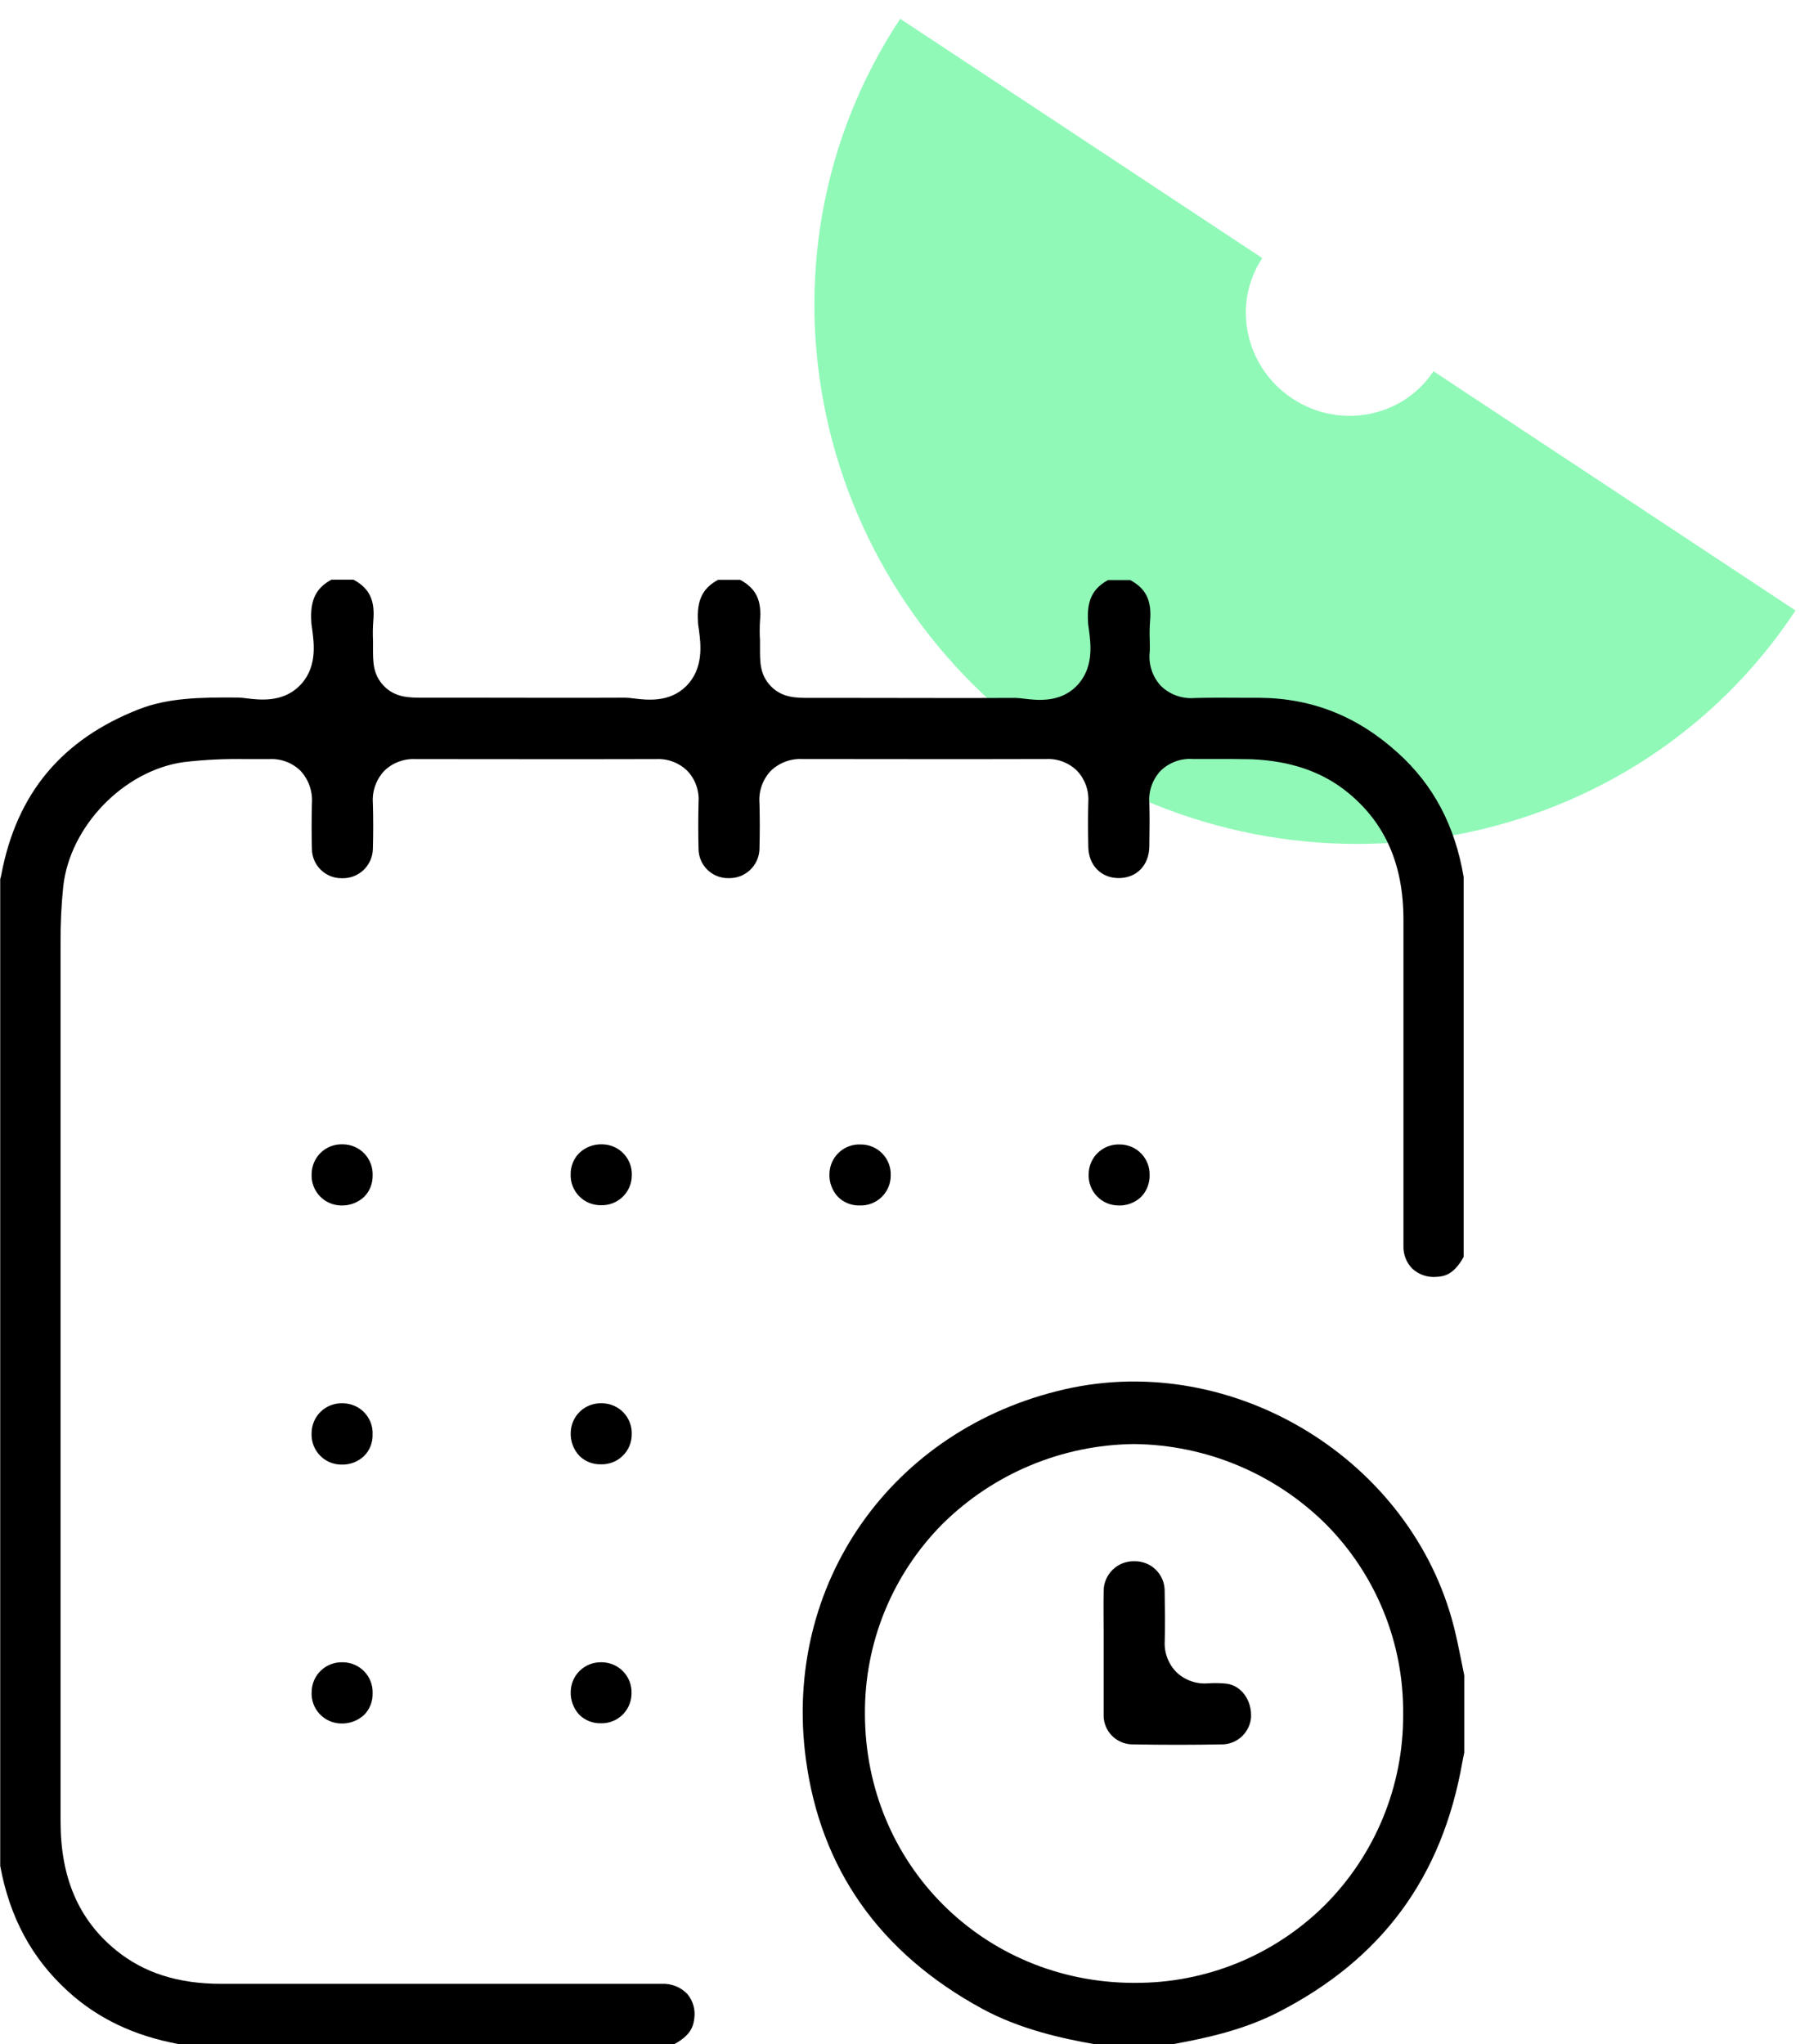 <svg width="59" height="67" viewBox="0 0 59 67" fill="none" xmlns="http://www.w3.org/2000/svg">
<path d="M42.362 13.065C40.812 12.04 40.37 9.98 41.374 8.46L29.507 0.616C24.256 8.56 26.569 19.342 34.673 24.698C42.777 30.054 53.603 27.956 58.853 20.012L46.986 12.169C45.983 13.686 43.91 14.088 42.362 13.065Z" fill="#90F9B8"/>
<g clip-path="url(#clip0_102_8)">
<path d="M45.837 24.694C44.506 23.481 43.014 22.886 41.275 22.873H40.866C40.305 22.873 39.725 22.863 39.167 22.88C38.962 22.898 38.756 22.871 38.562 22.802C38.369 22.733 38.193 22.622 38.046 22.478C37.909 22.328 37.806 22.15 37.744 21.957C37.682 21.764 37.662 21.559 37.686 21.358C37.693 21.248 37.686 21.119 37.686 20.983C37.678 20.777 37.681 20.57 37.696 20.364C37.755 19.689 37.57 19.296 37.044 19.013H36.322C35.805 19.293 35.621 19.692 35.663 20.383C35.663 20.454 35.68 20.546 35.693 20.645C35.756 21.121 35.861 21.916 35.273 22.502C34.726 23.04 33.999 22.954 33.565 22.902C33.468 22.888 33.37 22.88 33.272 22.877C31.562 22.886 29.826 22.877 28.147 22.877H26.546C26.1 22.877 25.639 22.877 25.268 22.494C24.897 22.11 24.911 21.678 24.911 21.213C24.911 21.14 24.911 21.066 24.911 20.993C24.898 20.78 24.898 20.565 24.911 20.352C24.97 19.681 24.786 19.289 24.26 19.006H23.537C23.02 19.286 22.837 19.685 22.878 20.376C22.878 20.447 22.895 20.539 22.908 20.637C22.971 21.112 23.076 21.909 22.488 22.495C21.941 23.033 21.214 22.947 20.78 22.895C20.683 22.881 20.585 22.873 20.487 22.87C18.806 22.879 17.096 22.87 15.445 22.87H13.862C13.416 22.87 12.956 22.87 12.584 22.486C12.213 22.103 12.227 21.68 12.226 21.215C12.226 21.142 12.226 21.075 12.226 20.996C12.216 20.78 12.219 20.563 12.236 20.348C12.296 19.677 12.112 19.284 11.586 19.001H10.863C10.346 19.282 10.162 19.682 10.204 20.374C10.204 20.446 10.221 20.538 10.234 20.635C10.297 21.114 10.405 21.916 9.798 22.5C9.248 23.03 8.518 22.943 8.082 22.891C7.985 22.877 7.887 22.868 7.789 22.865C6.537 22.855 5.505 22.877 4.554 23.248C2.024 24.239 0.55 26.008 0.046 28.655C0.036 28.71 0.023 28.764 0.007 28.817V61.162C0.318 62.851 1.043 64.194 2.223 65.269C3.203 66.164 4.393 66.731 5.847 67.001H22.11C22.621 66.721 22.724 66.441 22.754 66.183C22.778 66.038 22.77 65.889 22.731 65.747C22.692 65.605 22.623 65.473 22.528 65.36C22.42 65.248 22.289 65.16 22.144 65.103C21.999 65.046 21.843 65.02 21.688 65.028C19.396 65.028 17.105 65.028 14.813 65.028C12.291 65.028 9.77 65.028 7.249 65.028C5.838 65.028 4.712 64.668 3.806 63.929C2.576 62.929 1.985 61.548 1.985 59.709V53.478C1.985 45.958 1.985 38.438 1.985 30.918C1.98 30.297 2.009 29.677 2.073 29.06C2.289 27.081 4.062 25.252 6.025 24.981C6.704 24.901 7.387 24.869 8.071 24.883C8.319 24.883 8.566 24.883 8.813 24.883C9.002 24.871 9.192 24.898 9.37 24.963C9.547 25.028 9.71 25.13 9.846 25.261C9.979 25.404 10.082 25.574 10.147 25.758C10.212 25.943 10.238 26.139 10.224 26.334C10.211 26.846 10.211 27.353 10.224 27.843C10.23 28.098 10.336 28.34 10.52 28.517C10.704 28.694 10.95 28.791 11.204 28.787H11.212C11.471 28.795 11.724 28.7 11.913 28.521C12.102 28.343 12.213 28.097 12.222 27.837C12.236 27.328 12.236 26.819 12.222 26.329C12.207 26.137 12.232 25.944 12.296 25.762C12.359 25.581 12.459 25.414 12.59 25.273C12.724 25.141 12.884 25.038 13.06 24.971C13.236 24.904 13.423 24.873 13.611 24.882H13.618C15.999 24.882 18.577 24.89 21.516 24.882C21.702 24.873 21.889 24.903 22.064 24.97C22.238 25.037 22.398 25.139 22.531 25.27C22.659 25.404 22.757 25.564 22.82 25.739C22.883 25.913 22.909 26.099 22.897 26.284C22.884 26.836 22.884 27.346 22.897 27.844C22.9 27.971 22.928 28.096 22.979 28.212C23.03 28.327 23.104 28.432 23.196 28.519C23.288 28.606 23.395 28.675 23.514 28.72C23.632 28.766 23.758 28.788 23.884 28.784C24.013 28.788 24.141 28.766 24.262 28.721C24.382 28.675 24.492 28.605 24.586 28.517C24.68 28.429 24.755 28.323 24.808 28.205C24.86 28.087 24.889 27.961 24.893 27.832C24.907 27.298 24.907 26.805 24.893 26.325C24.878 26.133 24.903 25.941 24.966 25.76C25.029 25.579 25.129 25.413 25.26 25.273C25.396 25.14 25.558 25.037 25.736 24.969C25.914 24.902 26.104 24.871 26.294 24.88C28.735 24.88 31.35 24.889 34.289 24.88C34.476 24.871 34.663 24.9 34.839 24.967C35.014 25.034 35.173 25.137 35.306 25.268C35.434 25.404 35.532 25.565 35.596 25.741C35.658 25.917 35.684 26.103 35.672 26.29C35.658 26.798 35.663 27.319 35.672 27.762C35.681 28.361 36.092 28.782 36.665 28.783C37.259 28.783 37.665 28.363 37.673 27.742V27.709C37.68 27.23 37.686 26.777 37.673 26.323C37.657 26.13 37.682 25.935 37.747 25.752C37.811 25.569 37.914 25.402 38.047 25.261C38.186 25.127 38.352 25.024 38.533 24.958C38.715 24.892 38.908 24.865 39.101 24.879C39.37 24.879 39.64 24.879 39.927 24.879C40.282 24.879 40.647 24.879 41.018 24.887C42.313 24.942 43.346 25.299 44.181 25.98C45.408 26.982 46.002 28.346 46.002 30.15C46.002 31.579 46.002 33.008 46.002 34.436C46.002 36.568 46.002 38.7 46.002 40.832C45.997 40.972 46.02 41.111 46.07 41.242C46.121 41.372 46.198 41.491 46.297 41.59C46.402 41.685 46.526 41.758 46.661 41.804C46.795 41.849 46.938 41.867 47.08 41.855C47.346 41.842 47.652 41.779 47.975 41.202V28.744C47.69 27.06 46.981 25.733 45.837 24.694Z" fill="black"/>
<path d="M47.934 57.752C47.952 57.651 47.974 57.55 47.995 57.451V57.435V54.914C47.963 54.763 47.934 54.612 47.903 54.462C47.825 54.071 47.75 53.703 47.659 53.341C46.277 47.854 40.443 44.279 34.912 45.537C29.225 46.832 25.651 51.928 26.413 57.651C26.893 61.262 28.839 64.019 32.195 65.846C33.428 66.515 34.802 66.819 35.879 67.007H38.441C39.581 66.801 40.783 66.529 41.888 65.963C45.298 64.219 47.271 61.534 47.934 57.752ZM37.19 64.997H37.142C32.221 64.972 28.36 61.103 28.351 56.188C28.342 55.031 28.562 53.883 29 52.812C29.437 51.742 30.083 50.768 30.899 49.948C32.567 48.3 34.809 47.363 37.154 47.335H37.196C39.542 47.365 41.786 48.304 43.454 49.955C44.27 50.775 44.914 51.748 45.35 52.819C45.786 53.889 46.004 55.036 45.992 56.192C45.999 57.356 45.774 58.51 45.331 59.586C44.887 60.663 44.235 61.641 43.411 62.463C42.591 63.273 41.62 63.914 40.553 64.349C39.485 64.783 38.343 65.003 37.19 64.996V64.997Z" fill="black"/>
<path d="M11.244 37.51H11.232C11.101 37.505 10.971 37.526 10.849 37.572C10.727 37.618 10.615 37.688 10.52 37.778C10.425 37.868 10.35 37.976 10.297 38.096C10.245 38.215 10.217 38.344 10.215 38.475C10.207 38.606 10.225 38.738 10.27 38.863C10.314 38.987 10.383 39.101 10.472 39.198C10.561 39.295 10.669 39.373 10.79 39.427C10.91 39.482 11.04 39.511 11.171 39.514C11.311 39.52 11.45 39.498 11.58 39.45C11.711 39.402 11.831 39.329 11.933 39.234C12.025 39.142 12.097 39.033 12.145 38.912C12.193 38.792 12.216 38.663 12.214 38.534C12.219 38.402 12.199 38.271 12.153 38.148C12.107 38.024 12.037 37.912 11.946 37.816C11.856 37.721 11.747 37.644 11.626 37.592C11.506 37.539 11.376 37.511 11.244 37.51Z" fill="black"/>
<path d="M19.745 37.51H19.729C19.456 37.502 19.191 37.603 18.992 37.79C18.899 37.881 18.826 37.99 18.777 38.111C18.728 38.231 18.703 38.36 18.705 38.49C18.7 38.622 18.722 38.753 18.769 38.876C18.816 38.999 18.888 39.111 18.979 39.206C19.071 39.301 19.18 39.377 19.302 39.428C19.423 39.479 19.553 39.506 19.685 39.506H19.695C19.826 39.51 19.956 39.489 20.079 39.442C20.201 39.395 20.313 39.324 20.407 39.234C20.502 39.143 20.577 39.034 20.629 38.914C20.681 38.794 20.708 38.665 20.709 38.534C20.715 38.403 20.695 38.272 20.649 38.149C20.603 38.026 20.534 37.913 20.444 37.818C20.354 37.723 20.246 37.646 20.126 37.593C20.006 37.54 19.877 37.512 19.745 37.51Z" fill="black"/>
<path d="M28.188 39.514C28.319 39.518 28.449 39.495 28.571 39.448C28.694 39.4 28.805 39.328 28.899 39.237C28.993 39.146 29.068 39.036 29.119 38.916C29.17 38.795 29.196 38.665 29.196 38.534C29.201 38.402 29.18 38.27 29.133 38.146C29.086 38.023 29.015 37.91 28.923 37.815C28.831 37.719 28.722 37.644 28.6 37.592C28.479 37.54 28.348 37.514 28.215 37.514H28.204C28.074 37.509 27.943 37.53 27.821 37.577C27.698 37.623 27.587 37.693 27.492 37.783C27.397 37.874 27.321 37.982 27.269 38.102C27.217 38.222 27.189 38.351 27.187 38.482C27.182 38.619 27.204 38.757 27.252 38.885C27.3 39.014 27.373 39.132 27.468 39.233C27.562 39.326 27.674 39.4 27.798 39.448C27.922 39.496 28.055 39.519 28.188 39.514Z" fill="black"/>
<path d="M36.656 39.514C36.792 39.52 36.929 39.498 37.057 39.45C37.186 39.402 37.303 39.328 37.402 39.234C37.494 39.14 37.566 39.028 37.614 38.905C37.662 38.782 37.686 38.651 37.682 38.52C37.686 38.388 37.663 38.257 37.614 38.134C37.566 38.012 37.493 37.9 37.401 37.806C37.308 37.712 37.198 37.638 37.076 37.588C36.954 37.538 36.824 37.513 36.692 37.514C36.561 37.51 36.43 37.533 36.308 37.58C36.186 37.628 36.075 37.7 35.98 37.791C35.886 37.882 35.812 37.992 35.761 38.113C35.71 38.233 35.683 38.363 35.683 38.494C35.678 38.626 35.699 38.757 35.746 38.88C35.792 39.003 35.863 39.115 35.953 39.21C36.044 39.305 36.153 39.381 36.274 39.434C36.394 39.486 36.524 39.513 36.656 39.514Z" fill="black"/>
<path d="M11.236 45.998H11.227C11.096 45.994 10.965 46.016 10.842 46.063C10.719 46.11 10.607 46.182 10.512 46.273C10.418 46.365 10.342 46.474 10.291 46.596C10.239 46.717 10.213 46.847 10.213 46.979C10.207 47.111 10.227 47.242 10.272 47.366C10.318 47.49 10.388 47.603 10.478 47.7C10.568 47.796 10.677 47.873 10.798 47.926C10.919 47.979 11.049 48.007 11.181 48.008C11.319 48.014 11.456 47.992 11.585 47.944C11.714 47.896 11.833 47.822 11.933 47.728C12.025 47.635 12.098 47.524 12.146 47.403C12.194 47.281 12.217 47.15 12.213 47.02C12.219 46.888 12.198 46.756 12.151 46.632C12.104 46.509 12.033 46.396 11.942 46.301C11.851 46.205 11.741 46.129 11.62 46.078C11.498 46.026 11.368 45.999 11.236 45.998Z" fill="black"/>
<path d="M19.741 45.998H19.728C19.598 45.993 19.468 46.014 19.345 46.059C19.223 46.105 19.111 46.174 19.016 46.263C18.921 46.353 18.844 46.46 18.791 46.58C18.738 46.699 18.71 46.827 18.707 46.958C18.701 47.097 18.723 47.236 18.771 47.366C18.819 47.497 18.893 47.616 18.987 47.718C19.079 47.81 19.189 47.882 19.309 47.93C19.429 47.978 19.558 48.001 19.688 47.999H19.696C19.827 48.003 19.958 47.98 20.081 47.933C20.203 47.886 20.315 47.814 20.409 47.722C20.504 47.631 20.579 47.522 20.63 47.401C20.681 47.279 20.707 47.15 20.707 47.018C20.712 46.887 20.692 46.757 20.645 46.634C20.599 46.511 20.529 46.399 20.439 46.304C20.349 46.209 20.241 46.133 20.121 46.081C20.001 46.028 19.872 46 19.741 45.998Z" fill="black"/>
<path d="M11.246 54.488H11.232C11.101 54.483 10.971 54.505 10.849 54.551C10.727 54.597 10.615 54.667 10.52 54.757C10.425 54.847 10.35 54.955 10.297 55.074C10.245 55.194 10.217 55.323 10.215 55.453C10.207 55.585 10.225 55.717 10.269 55.842C10.313 55.966 10.382 56.08 10.472 56.178C10.561 56.275 10.669 56.353 10.789 56.407C10.909 56.462 11.04 56.491 11.171 56.494C11.311 56.5 11.45 56.478 11.58 56.43C11.711 56.382 11.831 56.309 11.934 56.214C12.025 56.122 12.097 56.013 12.145 55.892C12.193 55.772 12.217 55.643 12.214 55.514C12.22 55.382 12.199 55.251 12.153 55.128C12.108 55.004 12.037 54.891 11.947 54.796C11.857 54.7 11.748 54.623 11.628 54.571C11.507 54.518 11.377 54.49 11.246 54.488Z" fill="black"/>
<path d="M19.741 54.488H19.728C19.598 54.483 19.468 54.504 19.345 54.549C19.223 54.595 19.111 54.664 19.016 54.753C18.921 54.843 18.844 54.95 18.791 55.069C18.738 55.189 18.71 55.317 18.707 55.448C18.701 55.587 18.723 55.725 18.771 55.855C18.819 55.986 18.893 56.105 18.987 56.207C19.079 56.298 19.189 56.37 19.309 56.418C19.429 56.466 19.558 56.49 19.688 56.487C19.819 56.492 19.95 56.469 20.073 56.422C20.195 56.375 20.307 56.303 20.402 56.212C20.496 56.12 20.571 56.011 20.623 55.889C20.674 55.768 20.7 55.638 20.7 55.507C20.705 55.377 20.684 55.247 20.639 55.125C20.593 55.003 20.523 54.891 20.434 54.796C20.345 54.701 20.237 54.625 20.118 54.572C19.999 54.52 19.871 54.491 19.741 54.488Z" fill="black"/>
<path d="M38.175 52.156C38.176 52.027 38.152 51.899 38.103 51.779C38.054 51.66 37.982 51.551 37.891 51.46C37.799 51.368 37.691 51.296 37.571 51.248C37.452 51.199 37.324 51.174 37.194 51.175H37.186C37.055 51.171 36.924 51.194 36.801 51.241C36.679 51.289 36.567 51.36 36.473 51.452C36.378 51.543 36.303 51.653 36.252 51.774C36.201 51.895 36.175 52.025 36.175 52.156C36.166 52.625 36.175 53.107 36.175 53.575C36.175 53.777 36.175 53.98 36.175 54.183C36.175 54.407 36.175 54.631 36.175 54.854C36.175 55.316 36.175 55.792 36.175 56.255C36.181 56.495 36.279 56.724 36.448 56.896C36.617 57.067 36.845 57.168 37.085 57.178C38.124 57.199 39.143 57.197 40.112 57.178C40.341 57.162 40.557 57.065 40.721 56.904C40.884 56.743 40.986 56.529 41.006 56.301C41.038 55.741 40.695 55.256 40.206 55.189C40.005 55.168 39.803 55.164 39.601 55.178C39.412 55.194 39.221 55.17 39.042 55.107C38.863 55.044 38.699 54.944 38.562 54.813C38.428 54.678 38.325 54.515 38.258 54.336C38.192 54.157 38.165 53.967 38.178 53.777C38.188 53.27 38.186 52.74 38.175 52.156Z" fill="black"/>
</g>
<defs>
<clipPath id="clip0_102_8">
<rect width="48" height="48" fill="white" transform="translate(0 19)"/>
</clipPath>
</defs>
</svg>
